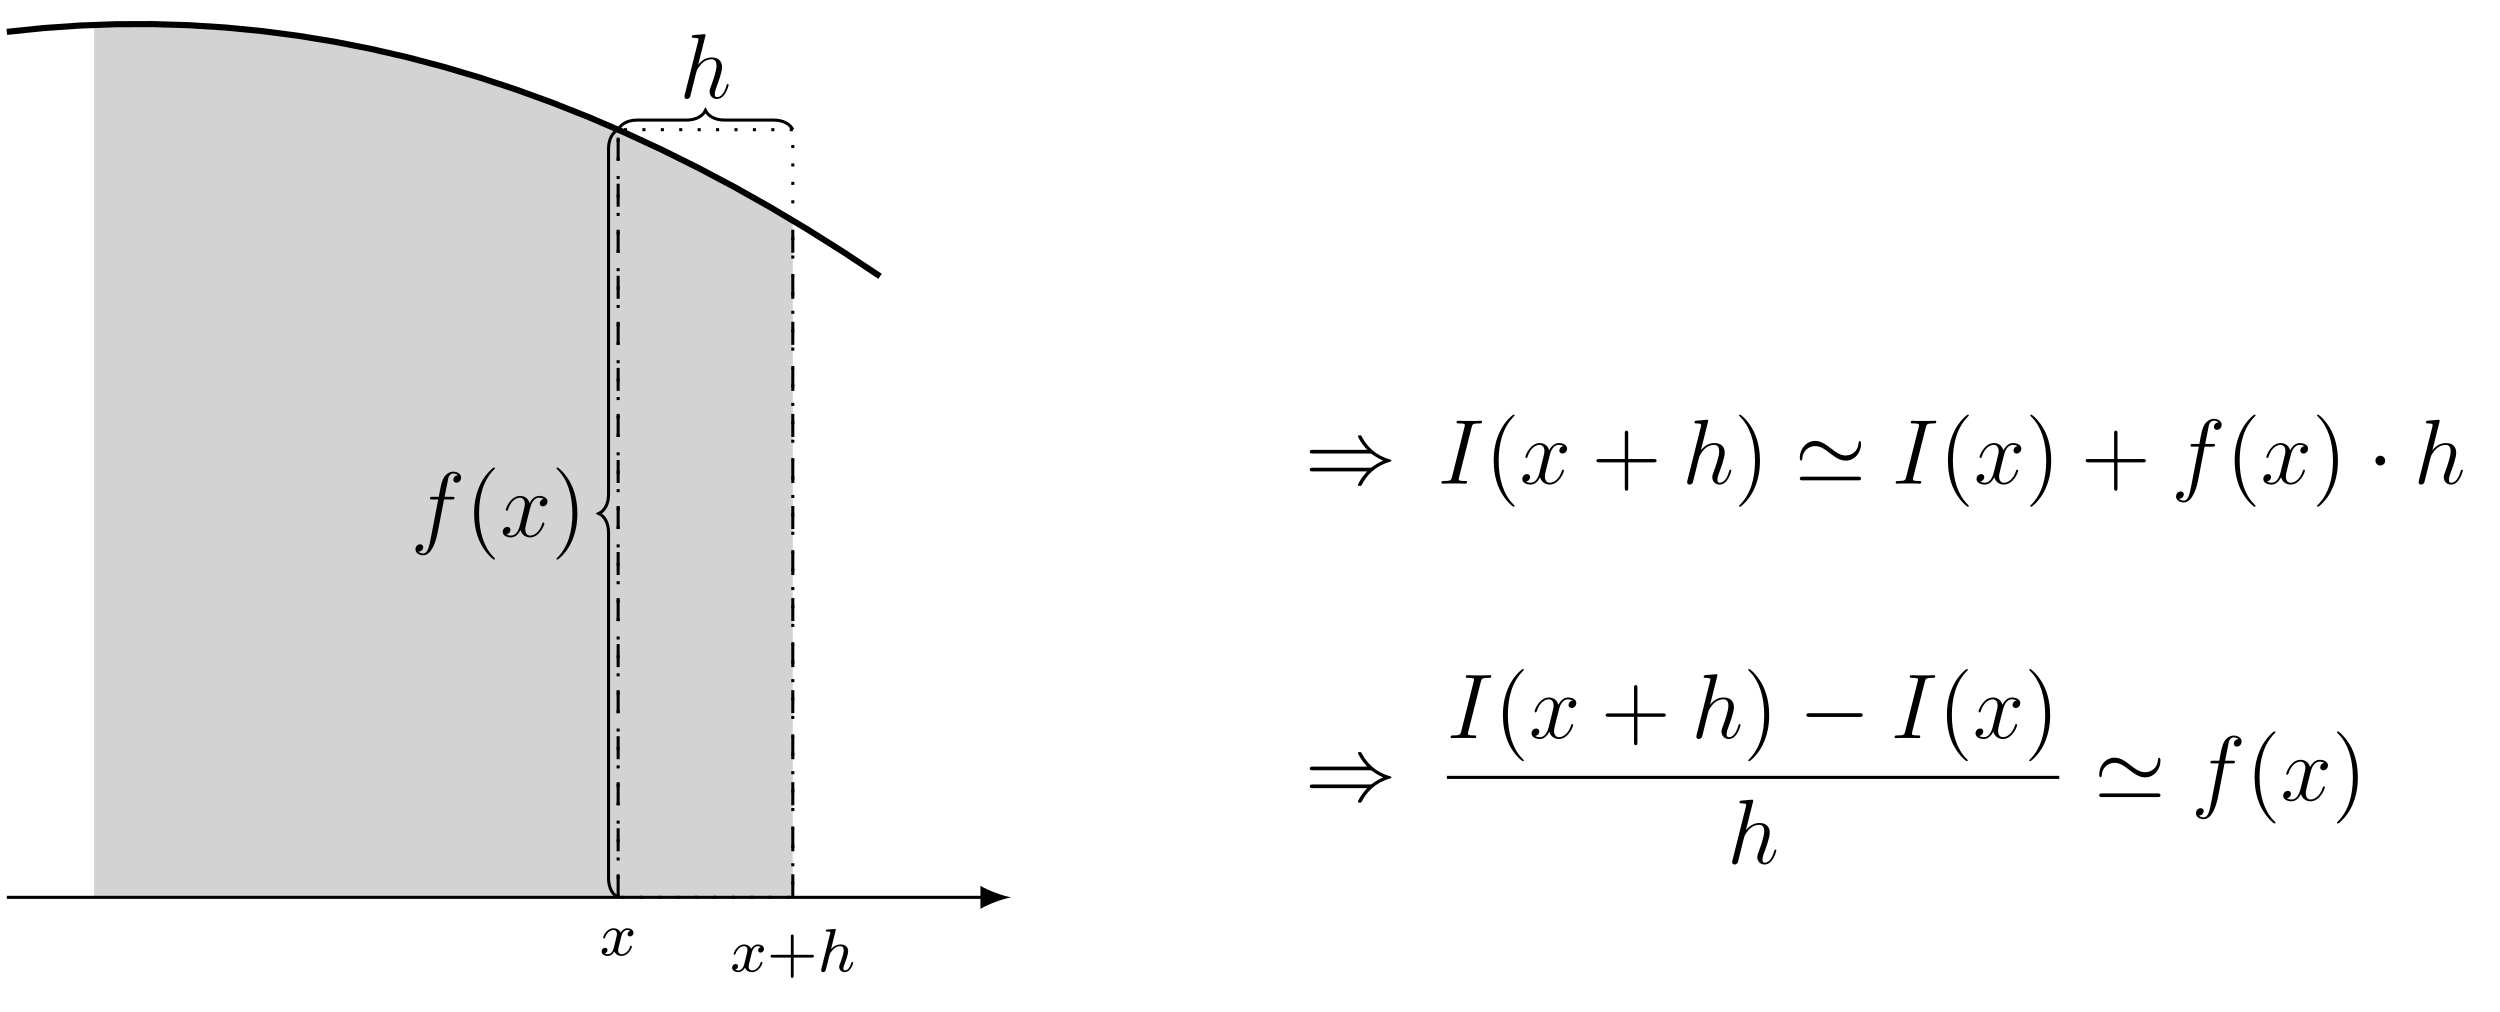 <?xml version='1.0' encoding='UTF-8'?>
<!-- This file was generated by dvisvgm 3.2.1 -->
<svg version='1.1' xmlns='http://www.w3.org/2000/svg' xmlns:xlink='http://www.w3.org/1999/xlink' width='324.488pt' height='131.337pt' viewBox='-.5 -130.837 324.488 131.337'>
<defs>
<path id='g9-0' d='M8.297-2.989C8.297-3.228 8.07-3.228 7.902-3.228H1.387C1.219-3.228 .992-3.228 .992-2.989S1.219-2.75 1.387-2.75H7.902C8.07-2.75 8.297-2.75 8.297-2.989Z'/>
<path id='g9-1' d='M2.295-2.989C2.295-3.335 2.008-3.622 1.662-3.622S1.028-3.335 1.028-2.989S1.315-2.355 1.662-2.355S2.295-2.642 2.295-2.989Z'/>
<path id='g9-39' d='M8.62-5.165C8.62-5.44 8.536-5.535 8.452-5.535C8.333-5.535 8.297-5.356 8.285-5.212C8.237-4.244 7.436-3.658 6.623-3.658C5.906-3.658 5.296-4.125 4.842-4.483C4.053-5.081 3.455-5.547 2.666-5.547C1.435-5.547 .669-4.423 .669-3.383C.669-3.096 .753-3.001 .837-3.001C.968-3.001 1.004-3.24 1.004-3.276C1.064-4.411 1.985-4.878 2.666-4.878C3.383-4.878 3.993-4.411 4.447-4.053C5.236-3.455 5.834-2.989 6.623-2.989C7.843-2.989 8.62-4.077 8.62-5.165ZM8.62-.669C8.62-.909 8.393-.909 8.213-.909H1.076C.897-.909 .669-.909 .669-.669S.897-.43 1.064-.43H8.225C8.393-.43 8.62-.43 8.62-.669Z'/>
<path id='g9-41' d='M11.262-2.989C11.262-3.084 11.202-3.108 11.07-3.144C9.158-3.682 8.082-4.89 7.496-5.978C7.364-6.205 7.364-6.229 7.34-6.241C7.293-6.276 7.233-6.276 7.161-6.276C7.054-6.276 6.922-6.276 6.922-6.133C6.922-6.133 7.149-5.452 8.118-4.388H1.064C.897-4.388 .669-4.388 .669-4.148S.897-3.909 1.076-3.909H8.44C8.632-3.909 8.656-3.909 8.811-3.79C9.373-3.371 9.935-3.096 10.174-2.989C9.923-2.881 9.373-2.606 8.799-2.188C8.656-2.068 8.632-2.068 8.44-2.068H1.076C.897-2.068 .669-2.068 .669-1.829S.897-1.59 1.064-1.59H8.118C7.149-.538 6.922 .12 6.922 .155C6.922 .299 7.054 .299 7.161 .299C7.34 .299 7.34 .287 7.46 .072C8.07-1.088 9.17-2.295 11.059-2.833C11.202-2.869 11.262-2.893 11.262-2.989Z'/>
<path id='g14-43' d='M6.105-1.993C6.105-2.176 5.93-2.176 5.818-2.176H3.475V-4.527C3.475-4.639 3.475-4.814 3.292-4.814S3.108-4.639 3.108-4.527V-2.176H.757C.646-2.176 .47-2.176 .47-1.993S.646-1.809 .757-1.809H3.108V.542C3.108 .654 3.108 .829 3.292 .829S3.475 .654 3.475 .542V-1.809H5.818C5.93-1.809 6.105-1.809 6.105-1.993Z'/>
<path id='g11-104' d='M4.623-1.14C4.623-1.219 4.559-1.243 4.503-1.243C4.407-1.243 4.392-1.188 4.368-1.108C4.176-.454 3.842-.143 3.539-.143C3.411-.143 3.347-.223 3.347-.406S3.411-.765 3.491-.964C3.61-1.267 3.961-2.184 3.961-2.63C3.961-3.228 3.547-3.515 2.973-3.515C2.527-3.515 2.104-3.324 1.737-2.901L2.327-5.292C2.335-5.308 2.359-5.42 2.359-5.42C2.359-5.46 2.327-5.531 2.232-5.531C2.2-5.531 1.953-5.507 1.769-5.491L1.323-5.46C1.148-5.444 1.068-5.436 1.068-5.292C1.068-5.181 1.18-5.181 1.275-5.181C1.658-5.181 1.658-5.133 1.658-5.061C1.658-5.037 1.658-5.021 1.618-4.878L.486-.343C.454-.223 .454-.167 .454-.167C.454-.032 .566 .08 .717 .08C.845 .08 .956 0 1.02-.104C1.044-.151 1.108-.406 1.148-.566L1.331-1.275C1.355-1.395 1.435-1.698 1.459-1.817C1.578-2.279 1.578-2.295 1.753-2.55C2.024-2.941 2.399-3.292 2.933-3.292C3.22-3.292 3.387-3.124 3.387-2.75C3.387-2.311 3.053-1.403 2.901-1.012C2.798-.749 2.798-.701 2.798-.598C2.798-.143 3.172 .08 3.515 .08C4.296 .08 4.623-1.036 4.623-1.14Z'/>
<path id='g11-120' d='M4.184-1.14C4.184-1.219 4.121-1.243 4.065-1.243C3.969-1.243 3.953-1.188 3.929-1.108C3.77-.574 3.316-.143 2.853-.143C2.59-.143 2.399-.319 2.399-.654C2.399-.813 2.447-.996 2.558-1.443L2.829-2.534C2.941-2.949 3.22-3.292 3.579-3.292C3.618-3.292 3.826-3.292 3.993-3.18C3.642-3.092 3.626-2.782 3.626-2.75C3.626-2.574 3.762-2.455 3.937-2.455S4.384-2.59 4.384-2.933C4.384-3.387 3.881-3.515 3.587-3.515C3.212-3.515 2.909-3.252 2.726-2.941C2.55-3.363 2.136-3.515 1.809-3.515C.94-3.515 .454-2.519 .454-2.295C.454-2.224 .51-2.192 .574-2.192C.669-2.192 .685-2.232 .709-2.327C.893-2.909 1.371-3.292 1.785-3.292C2.096-3.292 2.248-3.068 2.248-2.782C2.248-2.622 2.152-2.256 2.088-2L1.817-.909C1.706-.478 1.419-.143 1.06-.143C1.028-.143 .821-.143 .654-.255C1.02-.343 1.02-.685 1.02-.685C1.02-.869 .877-.98 .701-.98C.486-.98 .255-.797 .255-.494C.255-.128 .646 .08 1.052 .08C1.474 .08 1.769-.239 1.913-.494C2.088-.104 2.455 .08 2.837 .08C3.706 .08 4.184-.917 4.184-1.14Z'/>
<path id='g15-40' d='M3.885 2.905C3.885 2.869 3.885 2.845 3.682 2.642C2.487 1.435 1.817-.538 1.817-2.977C1.817-5.296 2.379-7.293 3.766-8.703C3.885-8.811 3.885-8.835 3.885-8.871C3.885-8.942 3.826-8.966 3.778-8.966C3.622-8.966 2.642-8.106 2.056-6.934C1.447-5.727 1.172-4.447 1.172-2.977C1.172-1.913 1.339-.49 1.961 .789C2.666 2.224 3.646 3.001 3.778 3.001C3.826 3.001 3.885 2.977 3.885 2.905Z'/>
<path id='g15-41' d='M3.371-2.977C3.371-3.885 3.252-5.368 2.582-6.755C1.877-8.189 .897-8.966 .765-8.966C.717-8.966 .658-8.942 .658-8.871C.658-8.835 .658-8.811 .861-8.608C2.056-7.4 2.726-5.428 2.726-2.989C2.726-.669 2.164 1.327 .777 2.738C.658 2.845 .658 2.869 .658 2.905C.658 2.977 .717 3.001 .765 3.001C.921 3.001 1.901 2.14 2.487 .968C3.096-.251 3.371-1.542 3.371-2.977Z'/>
<path id='g15-43' d='M8.452-2.977C8.452-3.204 8.249-3.204 8.07-3.204H4.77V-6.504C4.77-6.671 4.77-6.886 4.555-6.886C4.328-6.886 4.328-6.683 4.328-6.504V-3.204H1.028C.861-3.204 .646-3.204 .646-2.989C.646-2.762 .849-2.762 1.028-2.762H4.328V.538C4.328 .705 4.328 .921 4.543 .921C4.77 .921 4.77 .717 4.77 .538V-2.762H8.07C8.237-2.762 8.452-2.762 8.452-2.977Z'/>
<path id='g12-73' d='M3.814-.215C3.814-.347 3.742-.347 3.479-.347C2.738-.347 2.738-.442 2.738-.586C2.738-.586 2.738-.669 2.786-.861L4.4-7.281C4.507-7.699 4.531-7.819 5.404-7.819C5.667-7.819 5.762-7.819 5.762-8.046C5.762-8.165 5.631-8.165 5.595-8.165C5.38-8.165 5.117-8.141 4.902-8.141H3.431C3.192-8.141 2.917-8.165 2.678-8.165C2.582-8.165 2.451-8.165 2.451-7.938C2.451-7.819 2.546-7.819 2.786-7.819C3.527-7.819 3.527-7.723 3.527-7.592C3.527-7.508 3.503-7.436 3.479-7.329L1.865-.885C1.757-.466 1.733-.347 .861-.347C.598-.347 .49-.347 .49-.12C.49 0 .61 0 .669 0C.885 0 1.148-.024 1.363-.024H2.833C3.072-.024 3.335 0 3.575 0C3.67 0 3.814 0 3.814-.215Z'/>
<path id='g12-102' d='M6.528-7.639C6.528-8.141 6.025-8.416 5.499-8.416C4.985-8.416 4.483-8.034 4.244-7.568C4.029-7.149 3.909-6.719 3.634-5.153H2.833C2.606-5.153 2.487-5.153 2.487-4.937C2.487-4.806 2.558-4.806 2.798-4.806H3.563L2.582 .287C2.379 1.327 2.2 2.2 1.602 2.2C1.566 2.2 1.219 2.2 1.004 1.973C1.614 1.925 1.614 1.387 1.614 1.387C1.614 1.148 1.435 1.004 1.207 1.004C.968 1.004 .61 1.207 .61 1.662C.61 2.176 1.136 2.439 1.602 2.439C2.821 2.439 3.324 .251 3.455-.347L4.316-4.806H5.332C5.571-4.806 5.667-4.806 5.667-5.033C5.667-5.153 5.571-5.153 5.356-5.153H4.388L4.878-7.615C4.949-7.902 5.2-8.177 5.511-8.177C5.762-8.177 6.013-8.07 6.133-7.962C5.667-7.914 5.523-7.568 5.523-7.364C5.523-7.125 5.703-6.982 5.93-6.982C6.169-6.982 6.528-7.185 6.528-7.639Z'/>
<path id='g12-104' d='M6.396-1.71C6.396-1.769 6.348-1.817 6.276-1.817C6.169-1.817 6.157-1.781 6.097-1.578C5.822-.622 5.38-.12 4.902-.12C4.782-.12 4.591-.132 4.591-.514C4.591-.825 4.734-1.207 4.782-1.339C4.997-1.913 5.535-3.324 5.535-4.017C5.535-4.734 5.117-5.272 4.208-5.272C3.527-5.272 2.929-4.949 2.439-4.328L3.359-7.998C3.371-8.046 3.395-8.118 3.395-8.177C3.395-8.297 3.252-8.297 3.252-8.297S2.654-8.249 2.594-8.237C2.391-8.225 2.212-8.201 1.997-8.189C1.698-8.165 1.614-8.153 1.614-7.938C1.614-7.819 1.71-7.819 1.877-7.819C2.463-7.819 2.475-7.711 2.475-7.592C2.475-7.52 2.451-7.424 2.439-7.388L.705-.466C.658-.287 .658-.263 .658-.191C.658 .072 .861 .12 .98 .12C1.184 .12 1.339-.036 1.399-.167L1.937-2.331C1.997-2.594 2.068-2.845 2.128-3.108C2.26-3.61 2.26-3.622 2.487-3.969S3.252-5.033 4.172-5.033C4.651-5.033 4.818-4.674 4.818-4.196C4.818-3.527 4.352-2.224 4.089-1.506C3.981-1.219 3.921-1.064 3.921-.849C3.921-.311 4.292 .12 4.866 .12C5.978 .12 6.396-1.638 6.396-1.71Z'/>
<path id='g12-120' d='M5.738-1.71C5.738-1.769 5.691-1.817 5.619-1.817C5.511-1.817 5.499-1.757 5.464-1.662C5.141-.61 4.447-.12 3.909-.12C3.491-.12 3.264-.43 3.264-.921C3.264-1.184 3.312-1.375 3.503-2.164L3.921-3.79C4.101-4.507 4.507-5.033 5.057-5.033C5.057-5.033 5.416-5.033 5.667-4.878C5.284-4.806 5.141-4.519 5.141-4.292C5.141-4.005 5.368-3.909 5.535-3.909C5.894-3.909 6.145-4.22 6.145-4.543C6.145-5.045 5.571-5.272 5.069-5.272C4.34-5.272 3.933-4.555 3.826-4.328C3.551-5.224 2.809-5.272 2.594-5.272C1.375-5.272 .729-3.706 .729-3.443C.729-3.395 .777-3.335 .861-3.335C.956-3.335 .98-3.407 1.004-3.455C1.411-4.782 2.212-5.033 2.558-5.033C3.096-5.033 3.204-4.531 3.204-4.244C3.204-3.981 3.132-3.706 2.989-3.132L2.582-1.494C2.403-.777 2.056-.12 1.423-.12C1.363-.12 1.064-.12 .813-.275C1.243-.359 1.339-.717 1.339-.861C1.339-1.1 1.16-1.243 .933-1.243C.646-1.243 .335-.992 .335-.61C.335-.108 .897 .12 1.411 .12C1.985 .12 2.391-.335 2.642-.825C2.833-.12 3.431 .12 3.873 .12C5.093 .12 5.738-1.447 5.738-1.71Z'/>
</defs>
<g id='page158'>
<g stroke-miterlimit='10' transform='matrix(.996 0 0 -.996 -61.964 -14.366)' fill='#000' stroke='#000' stroke-width='0.4'>
<g fill='#d3d3d3' stroke='#d3d3d3'>
<path d='M73.977 0V113.698L77.771 113.799H81.565L85.358 113.698L89.152 113.496L92.945 113.192L96.739 112.787L100.533 112.281L104.326 111.674L108.12 110.966L111.914 110.157L115.707 109.246L119.501 108.235L123.295 107.122L127.088 105.908L130.882 104.593L134.676 103.177L138.469 101.66L142.263 100.04L146.056 98.321L149.85 96.5L153.644 94.578L157.437 92.555L161.231 90.431L165.025 88.205L165.026 0Z' stroke='none'/>
</g>
<g stroke-dasharray='0.4,2.0' stroke-dashoffset='0.0'>
<path d='M142.264 0V100.04H165.026V0ZM165.026 100.04' fill='none'/>
</g>
<g stroke-width='0.8'>
<path d='M62.596 112.787L67.338 113.277L72.08 113.609L76.822 113.783L81.564 113.799L86.306 113.656L91.047 113.357L95.789 112.898L100.531 112.282L105.273 111.507L110.015 110.575L114.757 109.484L119.498 108.236L124.24 106.829L128.982 105.264L133.724 103.541L138.466 101.661L143.208 99.622L147.949 97.425L152.691 95.07L157.433 92.557L162.175 89.886L166.917 87.058L171.659 84.07L176.4 80.925' fill='none'/>
</g>
<g stroke-dasharray='3.0,3.0' stroke-dashoffset='0.0'>
<path d='M142.264 0V100.04' fill='none'/>
</g>
<path d='M142.264 0C141.514 .375 141.014 1.25 141.014 2.5V47.52C141.014 48.77 140.514 49.645 139.764 50.02C140.514 50.395 141.014 51.27 141.014 52.52V97.54C141.014 98.79 141.514 99.665 142.264 100.04' fill='none'/>
<g transform='matrix(1.004 0 0 -1.004 177.455 32.6)' stroke='none' fill='#000'>
<use x='-61.964' y='-14.366' xlink:href='#g12-102'/>
<use x='-54.918' y='-14.366' xlink:href='#g15-40'/>
<use x='-50.365' y='-14.366' xlink:href='#g12-120'/>
<use x='-43.713' y='-14.366' xlink:href='#g15-41'/>
</g>
<g stroke-dasharray='3.0,3.0' stroke-dashoffset='0.0'>
<path d='M165.026 0V88.205' fill='none'/>
</g>
<path d='M142.264 0' fill='none'/>
<g transform='matrix(1.004 0 0 -1.004 202.068 -21.981)' stroke='none' fill='#000'>
<use x='-61.964' y='-14.366' xlink:href='#g11-120'/>
</g>
<path d='M165.026 0' fill='none'/>
<g transform='matrix(1.004 0 0 -1.004 219.075 -24.092)' stroke='none' fill='#000'>
<use x='-61.964' y='-14.366' xlink:href='#g11-120'/>
<use x='-57.197' y='-14.366' xlink:href='#g14-43'/>
<use x='-50.611' y='-14.366' xlink:href='#g11-104'/>
</g>
<path d='M142.264 100.04C142.639 100.79 143.514 101.29 144.764 101.29H151.145C152.395 101.29 153.27 101.79 153.645 102.54C154.02 101.79 154.895 101.29 156.145 101.29H162.526C163.776 101.29 164.651 100.79 165.026 100.04' fill='none'/>
<g transform='matrix(1.004 0 0 -1.004 212.459 89.737)' stroke='none' fill='#000'>
<use x='-61.964' y='-14.366' xlink:href='#g12-104'/>
</g>
<path d='M62.596 0H189.878' fill='none'/>
<g transform='translate(189.878)'>
<path d='M3.6 0C2.533 .2 .8 .8-.4 1.5V-1.5C.8-.8 2.533-.2 3.6 0' stroke='none'/>
</g>
<path d='M227.622 56.905' fill='none'/>
<g transform='matrix(1.004 0 0 -1.004 293.935 39.486)' stroke='none' fill='#000'>
<use x='-61.964' y='-14.366' xlink:href='#g9-41'/>
<use x='-44.695' y='-14.366' xlink:href='#g12-73'/>
<use x='-38.593' y='-14.366' xlink:href='#g15-40'/>
<use x='-34.04' y='-14.366' xlink:href='#g12-120'/>
<use x='-24.732' y='-14.366' xlink:href='#g15-43'/>
<use x='-12.97' y='-14.366' xlink:href='#g12-104'/>
<use x='-6.232' y='-14.366' xlink:href='#g15-41'/>
<use x='1.641' y='-14.366' xlink:href='#g9-39'/>
<use x='14.261' y='-14.366' xlink:href='#g12-73'/>
<use x='20.364' y='-14.366' xlink:href='#g15-40'/>
<use x='24.916' y='-14.366' xlink:href='#g12-120'/>
<use x='31.568' y='-14.366' xlink:href='#g15-41'/>
<use x='38.777' y='-14.366' xlink:href='#g15-43'/>
<use x='50.538' y='-14.366' xlink:href='#g12-102'/>
<use x='57.585' y='-14.366' xlink:href='#g15-40'/>
<use x='62.137' y='-14.366' xlink:href='#g12-120'/>
<use x='68.789' y='-14.366' xlink:href='#g15-41'/>
<use x='75.998' y='-14.366' xlink:href='#g9-1'/>
<use x='81.976' y='-14.366' xlink:href='#g12-104'/>
</g>
<path d='M227.622 17.072' fill='none'/>
<g transform='matrix(1.004 0 0 -1.004 293.935 -1.791)' stroke='none' fill='#000'>
<use x='-61.964' y='-14.366' xlink:href='#g9-41'/>
<use x='-43.5' y='-22.454' xlink:href='#g12-73'/>
<use x='-37.397' y='-22.454' xlink:href='#g15-40'/>
<use x='-32.845' y='-22.454' xlink:href='#g12-120'/>
<use x='-23.536' y='-22.454' xlink:href='#g15-43'/>
<use x='-11.775' y='-22.454' xlink:href='#g12-104'/>
<use x='-5.036' y='-22.454' xlink:href='#g15-41'/>
<use x='2.173' y='-22.454' xlink:href='#g9-0'/>
<use x='14.128' y='-22.454' xlink:href='#g12-73'/>
<use x='20.231' y='-22.454' xlink:href='#g15-40'/>
<use x='24.783' y='-22.454' xlink:href='#g12-120'/>
<use x='31.435' y='-22.454' xlink:href='#g15-41'/>
<rect x='-43.5' y='-17.554' height='.398' width='79.487'/>
<use x='-7.126' y='-6.165' xlink:href='#g12-104'/>
<use x='40.504' y='-14.366' xlink:href='#g9-39'/>
<use x='53.123' y='-14.366' xlink:href='#g12-102'/>
<use x='60.169' y='-14.366' xlink:href='#g15-40'/>
<use x='64.722' y='-14.366' xlink:href='#g12-120'/>
<use x='71.374' y='-14.366' xlink:href='#g15-41'/>
</g>
</g>
</g>
</svg>